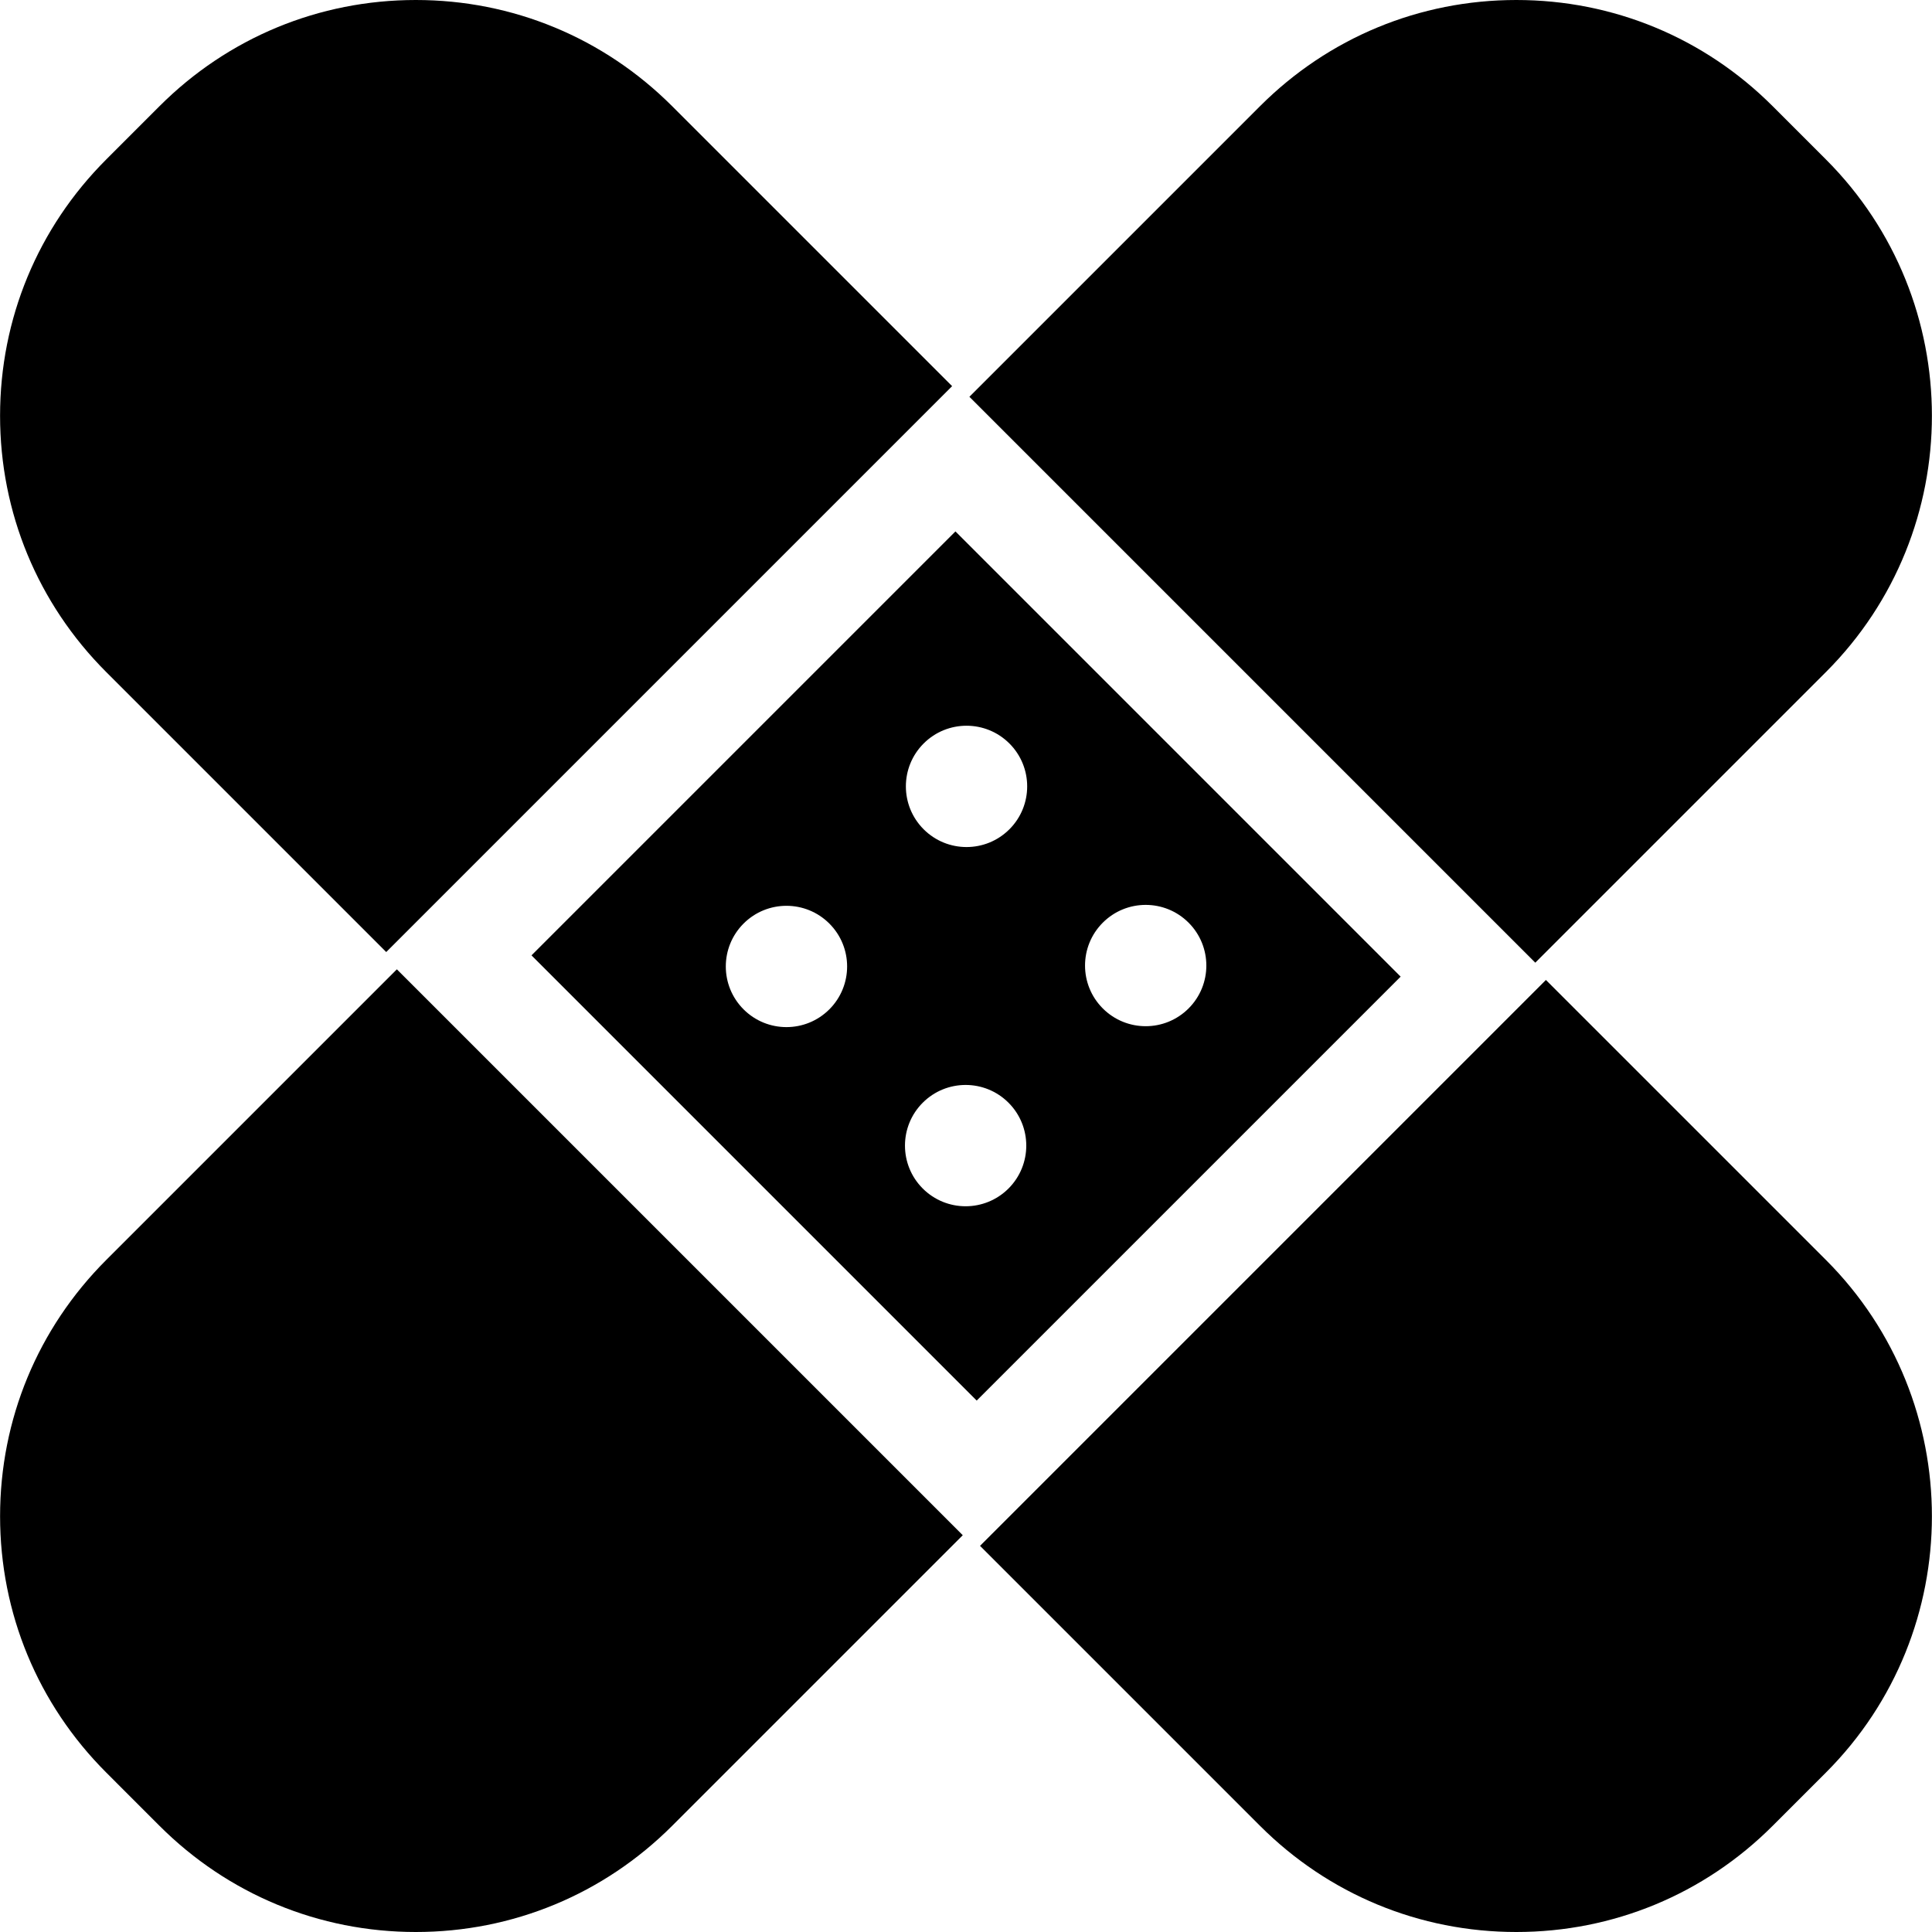 <svg viewBox="0 0 146 146" fill="none" xmlns="http://www.w3.org/2000/svg"><path d="M73.257 29.985L95.218 8.024C100.391 2.85 107.271 0 114.588 0C121.905 0 128.785 2.85 133.959 8.024L137.983 12.048C148.663 22.729 148.663 40.107 137.983 50.788L116.021 72.749L73.257 29.985ZM29.187 71.945L71.951 29.181L50.794 8.024C45.619 2.85 38.74 0 31.423 0C24.106 0 17.228 2.85 12.053 8.024L8.03 12.048C2.855 17.221 0.005 24.101 0.005 31.418C0.005 38.735 2.855 45.614 8.029 50.788L29.187 71.945ZM29.991 73.251L8.03 95.212C2.855 100.386 0.006 107.265 0.006 114.582C0.006 121.899 2.856 128.779 8.03 133.952L12.053 137.976C17.228 143.15 24.107 146 31.424 146C38.741 146 45.62 143.15 50.795 137.976L72.756 116.016L29.991 73.251ZM116.824 74.055L74.06 116.819L95.218 137.976C100.391 143.15 107.271 146 114.588 146C121.905 146 128.785 143.15 133.959 137.976L137.983 133.952C148.663 123.271 148.663 105.893 137.983 95.212L116.824 74.055ZM105.846 73.804L73.809 105.841L40.165 72.196L72.202 40.159L105.846 73.804ZM62.673 69.793C60.883 68.004 57.981 68.004 56.191 69.793C54.401 71.583 54.401 74.485 56.191 76.276C57.981 78.065 60.883 78.065 62.673 76.276C64.464 74.485 64.464 71.583 62.673 69.793ZM76.213 83.332C74.423 81.542 71.521 81.542 69.73 83.332C67.941 85.122 67.941 88.024 69.73 89.814C71.52 91.604 74.422 91.604 76.213 89.814C78.002 88.024 78.002 85.122 76.213 83.332ZM76.281 56.185C74.491 54.396 71.589 54.396 69.799 56.185C68.009 57.975 68.009 60.877 69.799 62.668C71.588 64.458 74.491 64.458 76.281 62.668C78.071 60.878 78.071 57.976 76.281 56.185ZM89.82 76.207C91.61 74.418 91.61 71.516 89.82 69.725C88.03 67.935 85.128 67.935 83.338 69.725C81.548 71.515 81.548 74.417 83.338 76.207C85.128 77.997 88.03 77.997 89.82 76.207Z" fill="currentColor"></path></svg>